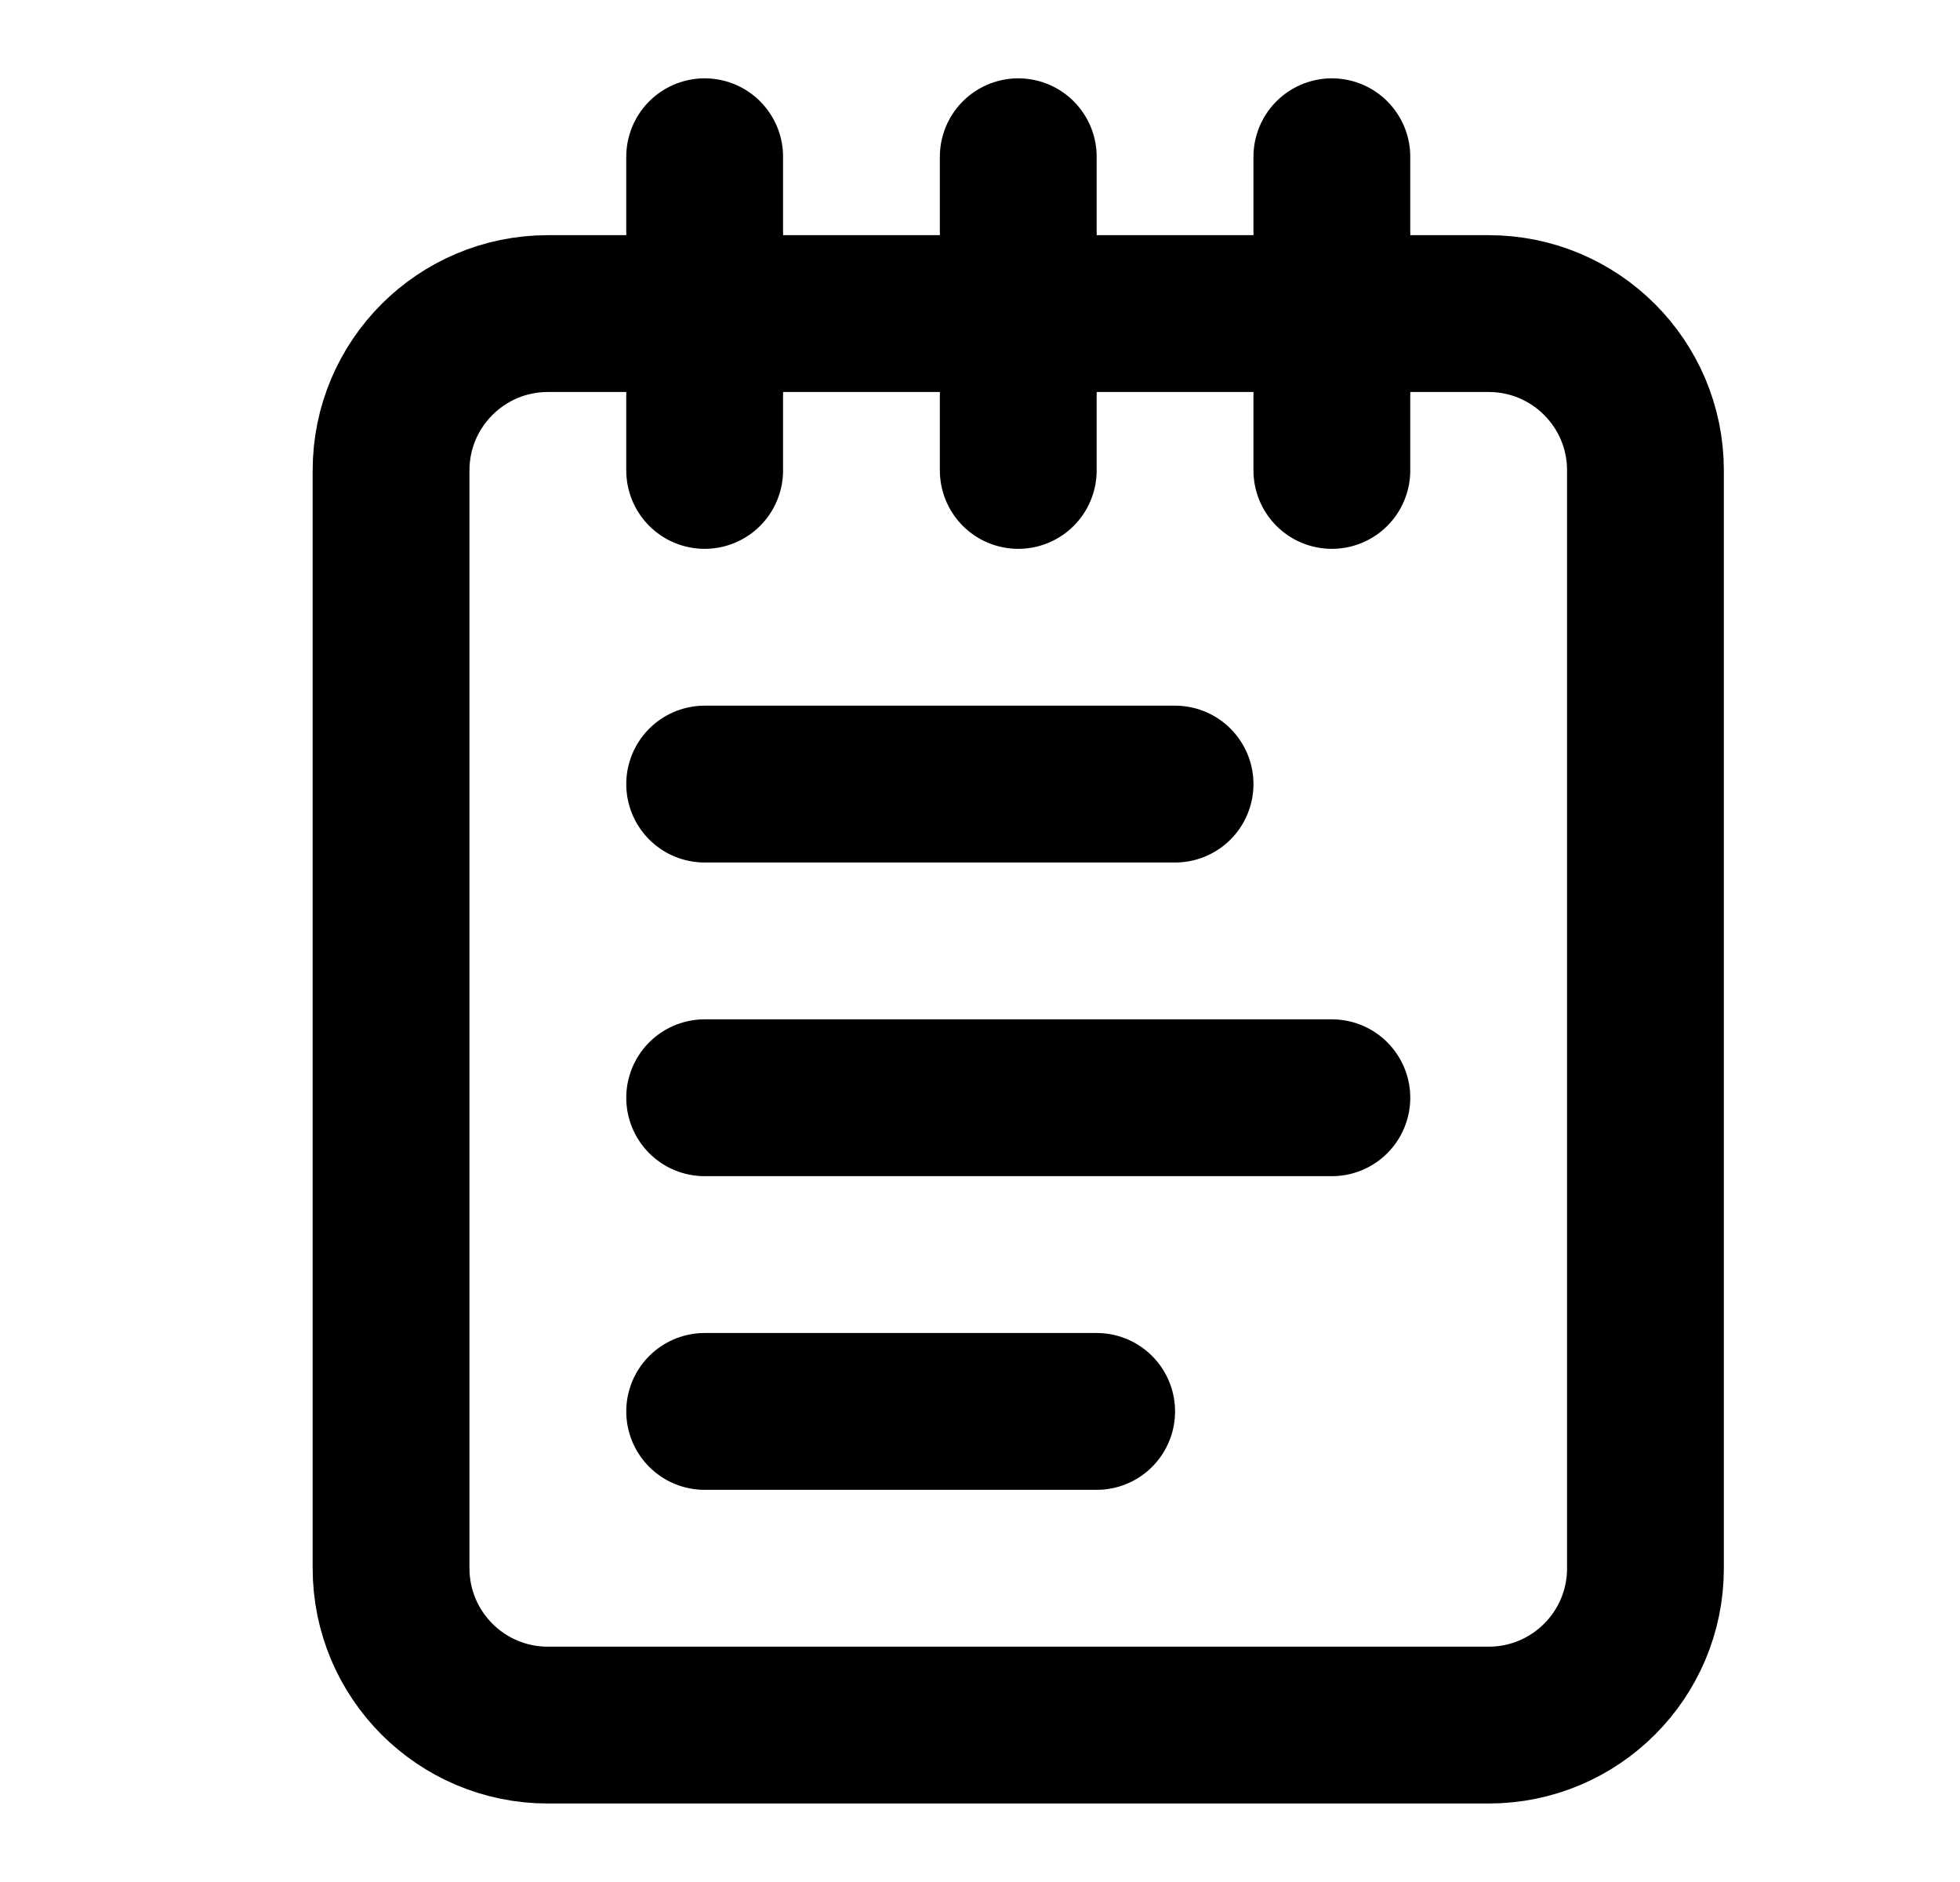 <svg width="25" height="24" viewBox="0 0 25 24" fill="none" xmlns="http://www.w3.org/2000/svg">
<path d="M8.988 1.999V5.999M12.988 1.999V5.999M16.988 1.999V5.999M8.988 9.999H14.988M8.988 13.999H16.988M8.988 17.999H13.988M6.988 3.999H18.988C20.093 3.999 20.988 4.894 20.988 5.999V19.999C20.988 21.104 20.093 21.999 18.988 21.999H6.988C5.884 21.999 4.988 21.104 4.988 19.999V5.999C4.988 4.894 5.884 3.999 6.988 3.999Z" stroke="black" stroke-width="2" stroke-linecap="round" stroke-linejoin="round"/>
</svg>
